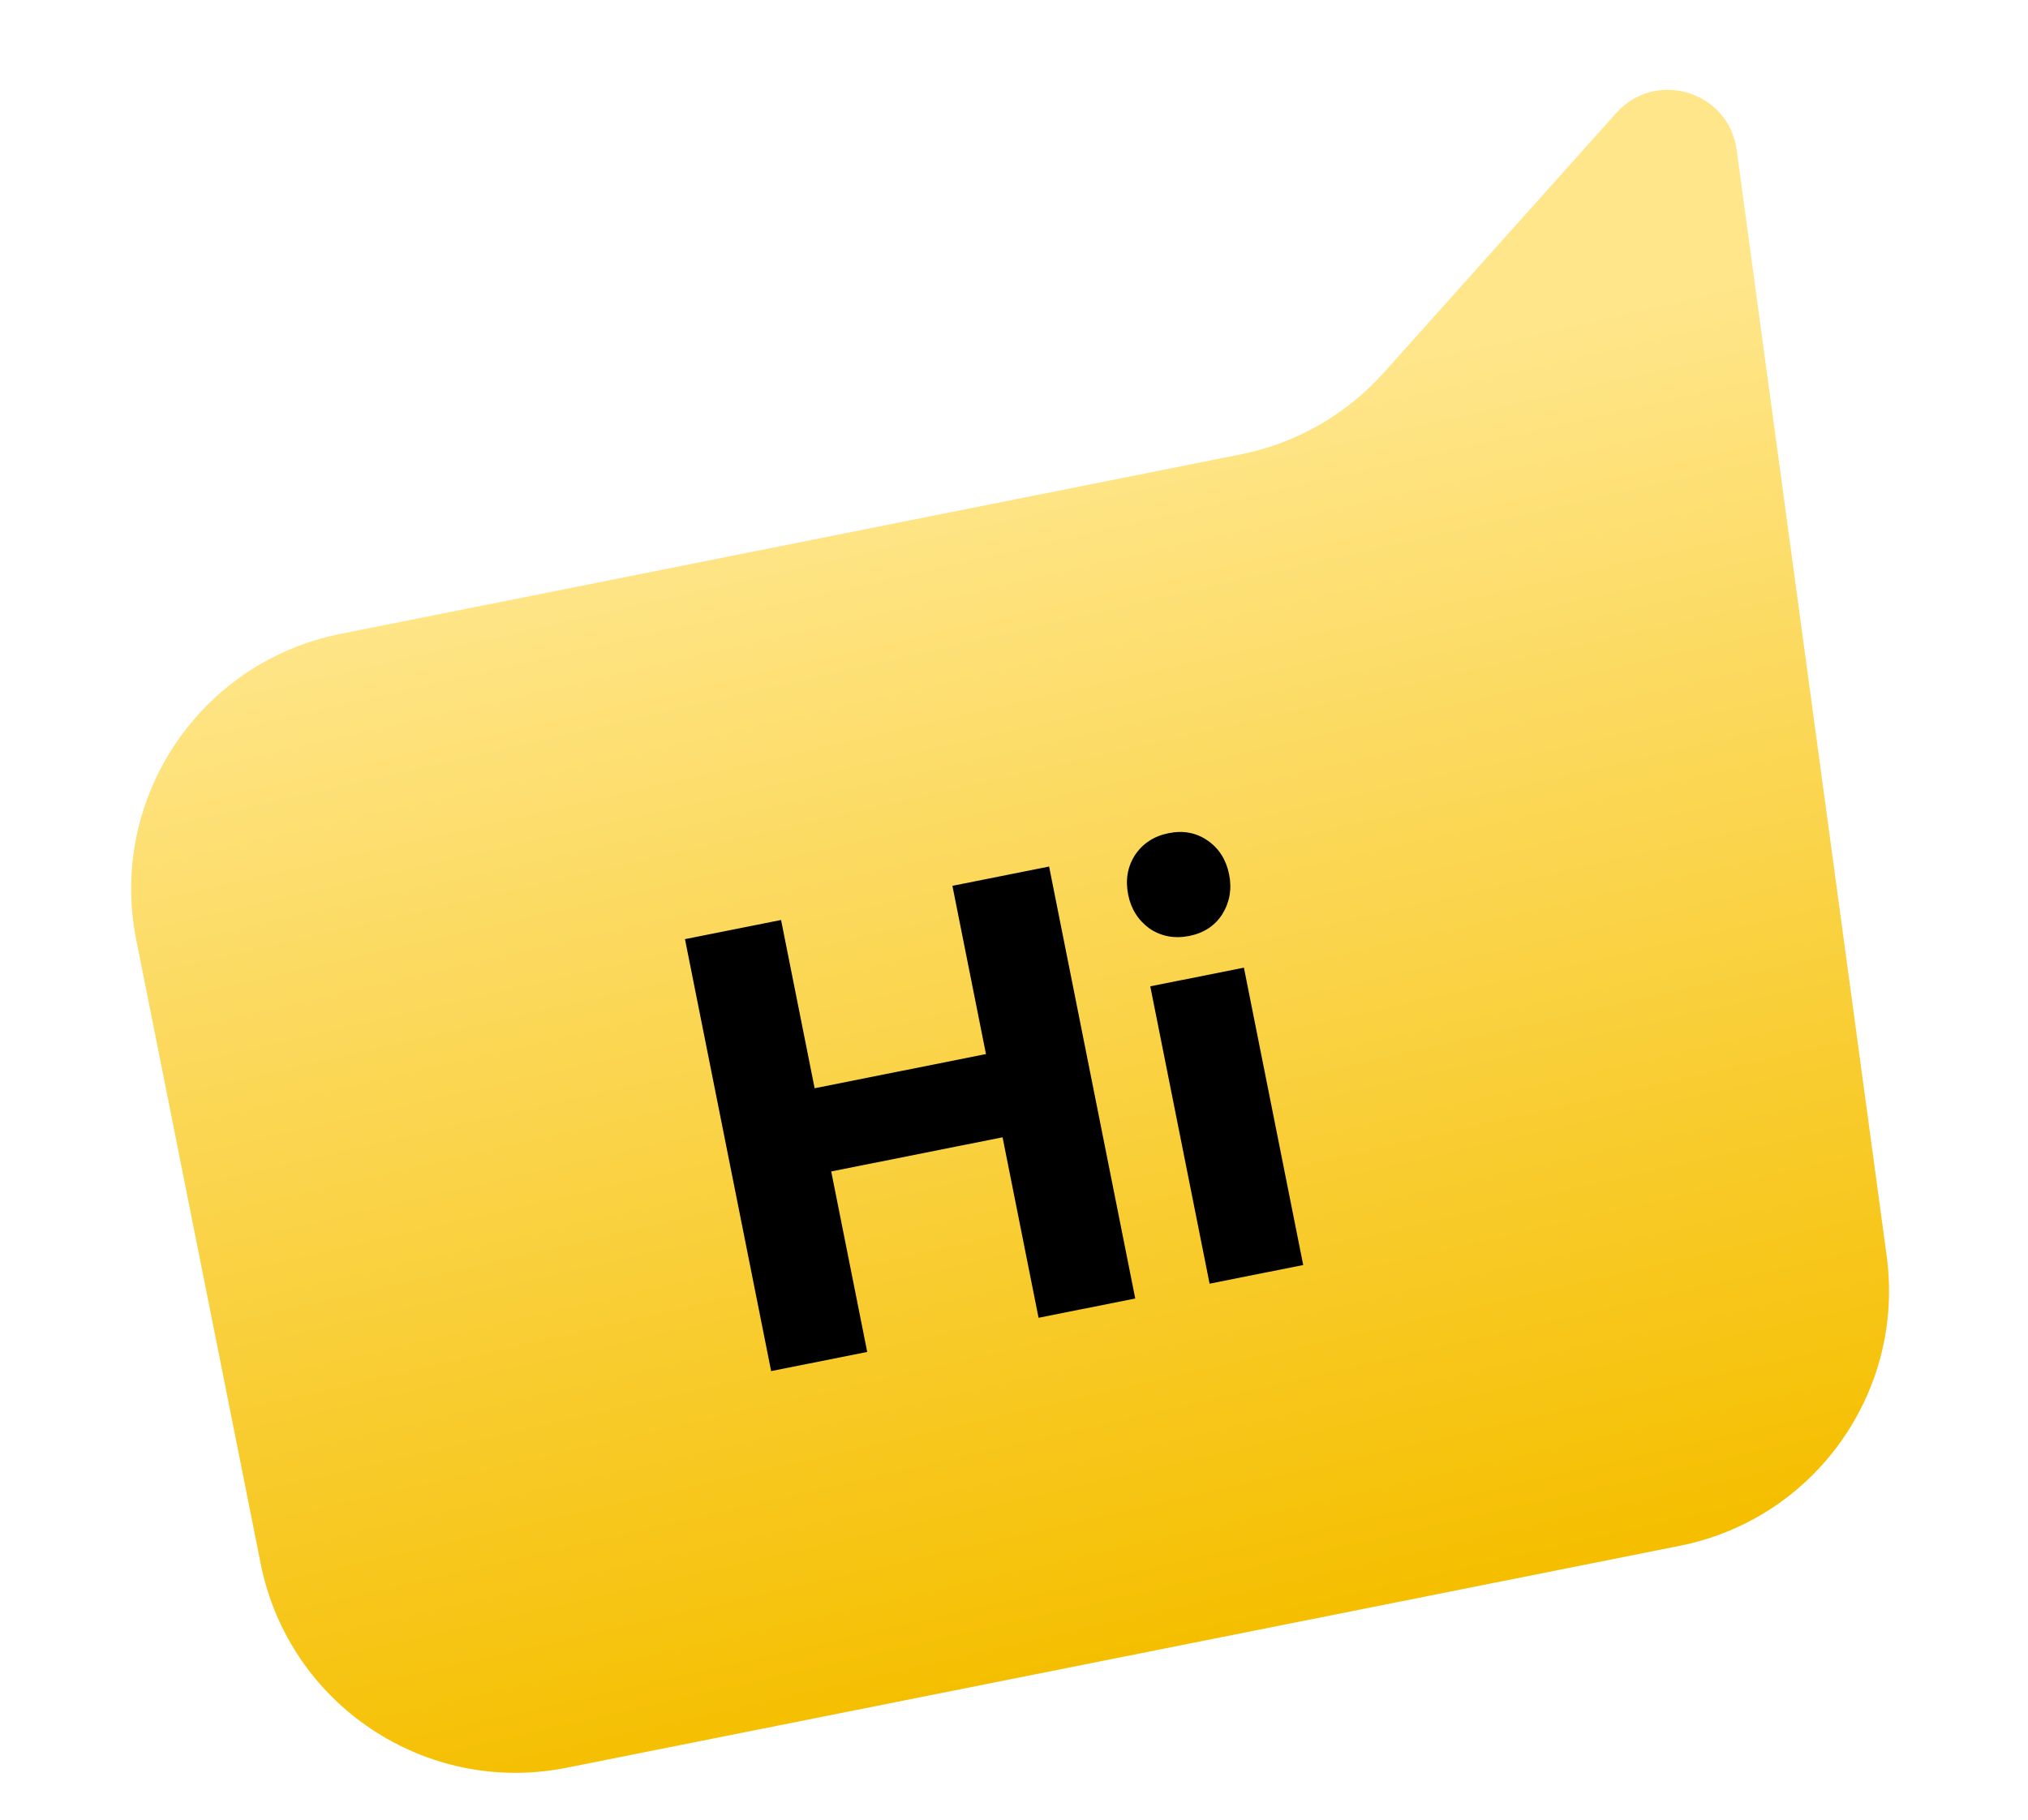 <svg width="117" height="105" viewBox="0 0 117 105" fill="none" xmlns="http://www.w3.org/2000/svg">
<path d="M108.846 72.47C109.911 80.322 104.686 87.647 96.916 89.196L32.682 102.005C24.558 103.625 16.659 98.352 15.039 90.228L7.859 54.221C6.239 46.097 11.512 38.198 19.636 36.578L71.583 26.219C74.768 25.584 77.66 23.933 79.826 21.513L93.248 6.519C95.524 3.976 99.734 5.268 100.192 8.649L108.846 72.47Z" fill="url(#paint0_linear_4_246)"/>
<path d="M44.489 79.116L39.518 54.191L45.061 53.086L50.032 78.011L44.489 79.116ZM59.917 76.04L54.947 51.114L60.525 50.002L65.495 74.927L59.917 76.04ZM45.73 68.04L44.773 63.238L58.718 60.457L59.676 65.259L45.73 68.04ZM69.784 74.072L66.362 56.914L71.764 55.837L75.185 72.995L69.784 74.072ZM68.609 54.007C67.761 54.175 66.999 54.034 66.322 53.582C65.663 53.101 65.251 52.449 65.087 51.625C64.918 50.778 65.048 50.018 65.477 49.345C65.929 48.667 66.579 48.244 67.426 48.075C68.273 47.906 69.024 48.05 69.678 48.507C70.332 48.964 70.743 49.616 70.912 50.464C71.077 51.287 70.947 52.047 70.523 52.744C70.094 53.417 69.456 53.838 68.609 54.007Z" fill="black"/>
<defs>
<linearGradient id="paint0_linear_4_246" x1="68.995" y1="94.764" x2="53.318" y2="26.512" gradientUnits="userSpaceOnUse">
<stop stop-color="#F5BF00"/>
<stop offset="1" stop-color="#FFE68B"/>
</linearGradient>
</defs>
</svg>
